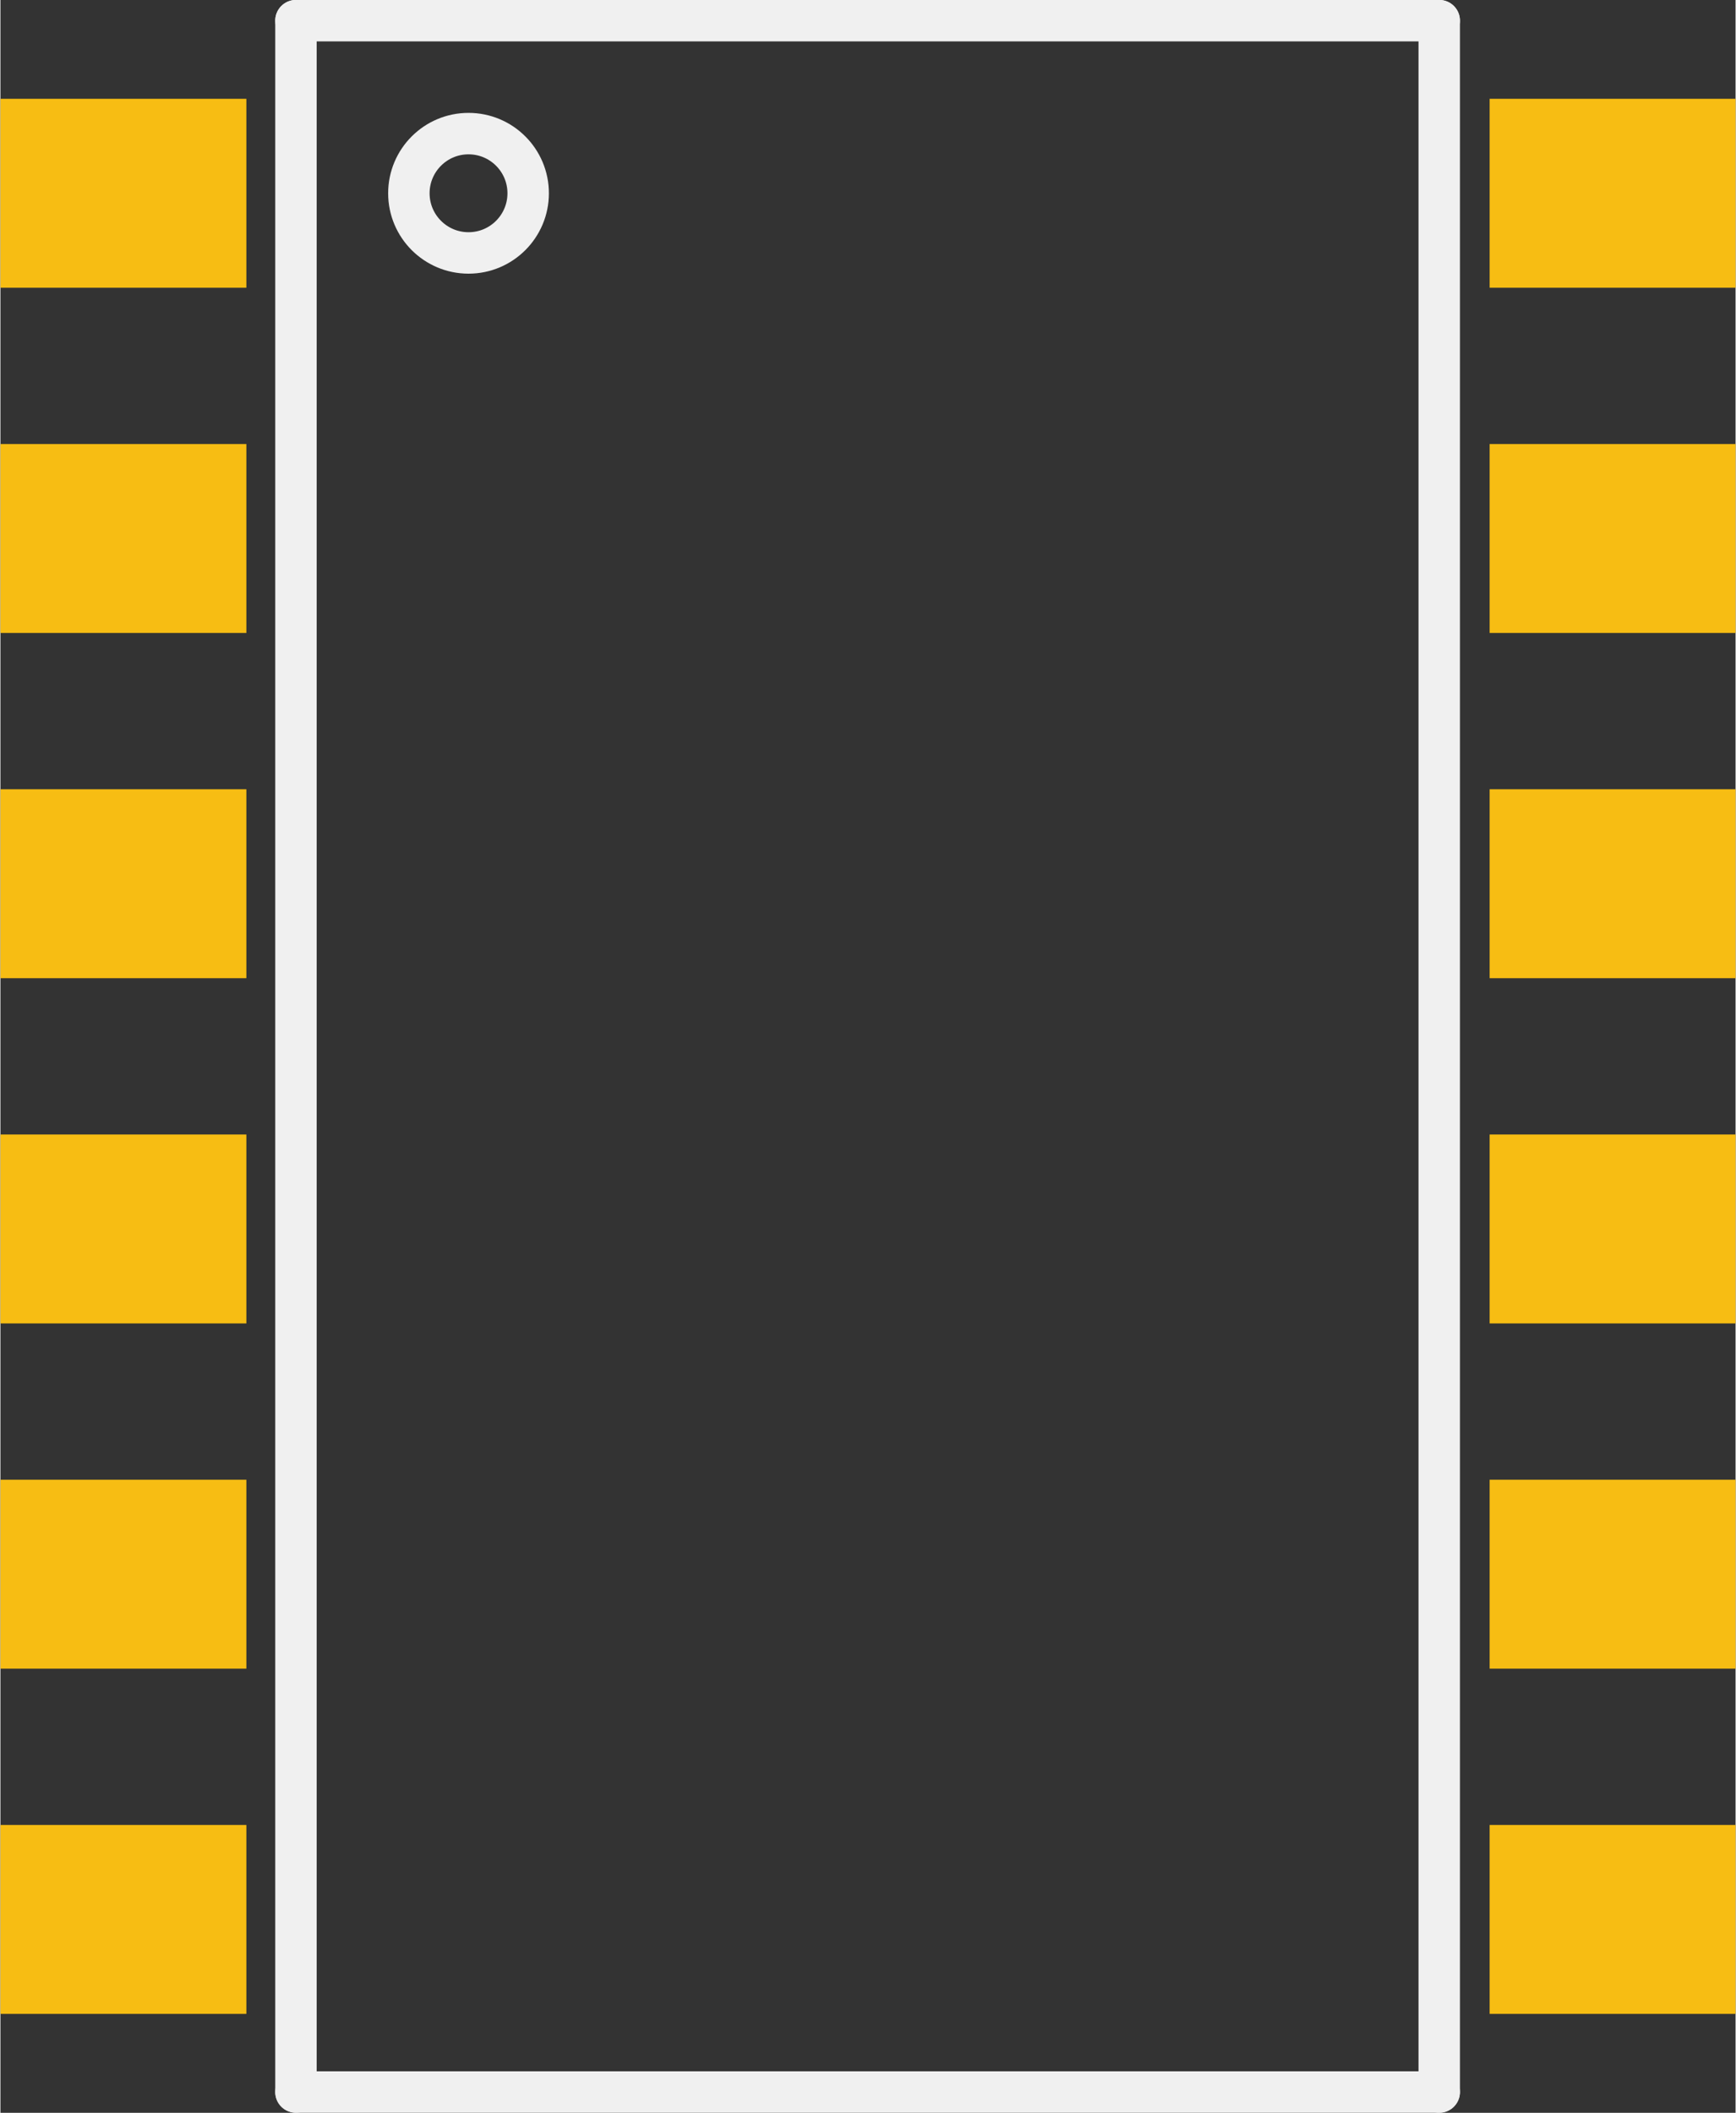 <?xml version='1.0' encoding='UTF-8' standalone='no'?>
<!-- Created with Fritzing (http://www.fritzing.org/) -->
<svg xmlns:svg='http://www.w3.org/2000/svg' xmlns='http://www.w3.org/2000/svg' version='1.2' baseProfile='tiny' x='0in' y='0in' width='0.503in' height='0.612in' viewBox='0 0 12.77 15.545' >
<rect x="0" y="0" width="12.77" height="15.545" fill="#333333" stroke="none"/>
<g id='copper1'>
<rect id='connector0pad' connectorname='1' x='0' y='0.727' width='1.81' height='1.39' stroke='none' stroke-width='0' fill='#F7BD13' stroke-linecap='round'/>
<rect id='connector1pad' connectorname='2' x='0' y='3.267' width='1.81' height='1.39' stroke='none' stroke-width='0' fill='#F7BD13' stroke-linecap='round'/>
<rect id='connector2pad' connectorname='3' x='0' y='5.807' width='1.81' height='1.39' stroke='none' stroke-width='0' fill='#F7BD13' stroke-linecap='round'/>
<rect id='connector3pad' connectorname='4' x='0' y='8.347' width='1.81' height='1.39' stroke='none' stroke-width='0' fill='#F7BD13' stroke-linecap='round'/>
<rect id='connector4pad' connectorname='5' x='0' y='10.887' width='1.81' height='1.39' stroke='none' stroke-width='0' fill='#F7BD13' stroke-linecap='round'/>
<rect id='connector5pad' connectorname='6' x='0' y='13.427' width='1.81' height='1.39' stroke='none' stroke-width='0' fill='#F7BD13' stroke-linecap='round'/>
<rect id='connector6pad' connectorname='12' x='10.96' y='0.727' width='1.81' height='1.39' stroke='none' stroke-width='0' fill='#F7BD13' stroke-linecap='round'/>
<rect id='connector7pad' connectorname='11' x='10.96' y='3.267' width='1.81' height='1.39' stroke='none' stroke-width='0' fill='#F7BD13' stroke-linecap='round'/>
<rect id='connector8pad' connectorname='10' x='10.96' y='5.807' width='1.81' height='1.39' stroke='none' stroke-width='0' fill='#F7BD13' stroke-linecap='round'/>
<rect id='connector9pad' connectorname='9' x='10.96' y='8.347' width='1.81' height='1.39' stroke='none' stroke-width='0' fill='#F7BD13' stroke-linecap='round'/>
<rect id='connector10pad' connectorname='8' x='10.96' y='10.887' width='1.81' height='1.39' stroke='none' stroke-width='0' fill='#F7BD13' stroke-linecap='round'/>
<rect id='connector11pad' connectorname='7' x='10.96' y='13.427' width='1.81' height='1.39' stroke='none' stroke-width='0' fill='#F7BD13' stroke-linecap='round'/>
<g id='copper0'>
</g>
</g>
<g id='silkscreen'>
<line class='other' x1='2.175' y1='0.152' x2='2.175' y2='15.392' stroke='#f0f0f0' stroke-width='0.305' stroke-linecap='round'/>
<line class='other' x1='2.175' y1='15.392' x2='10.589' y2='15.392' stroke='#f0f0f0' stroke-width='0.305' stroke-linecap='round'/>
<line class='other' x1='10.589' y1='15.392' x2='10.589' y2='0.152' stroke='#f0f0f0' stroke-width='0.305' stroke-linecap='round'/>
<line class='other' x1='10.589' y1='0.152' x2='2.175' y2='0.152' stroke='#f0f0f0' stroke-width='0.305' stroke-linecap='round'/>
<circle class='other' cx='3.445' cy='1.422' r='0.439' stroke='#f0f0f0' stroke-width='0.305' fill='none' />
</g>
</svg>